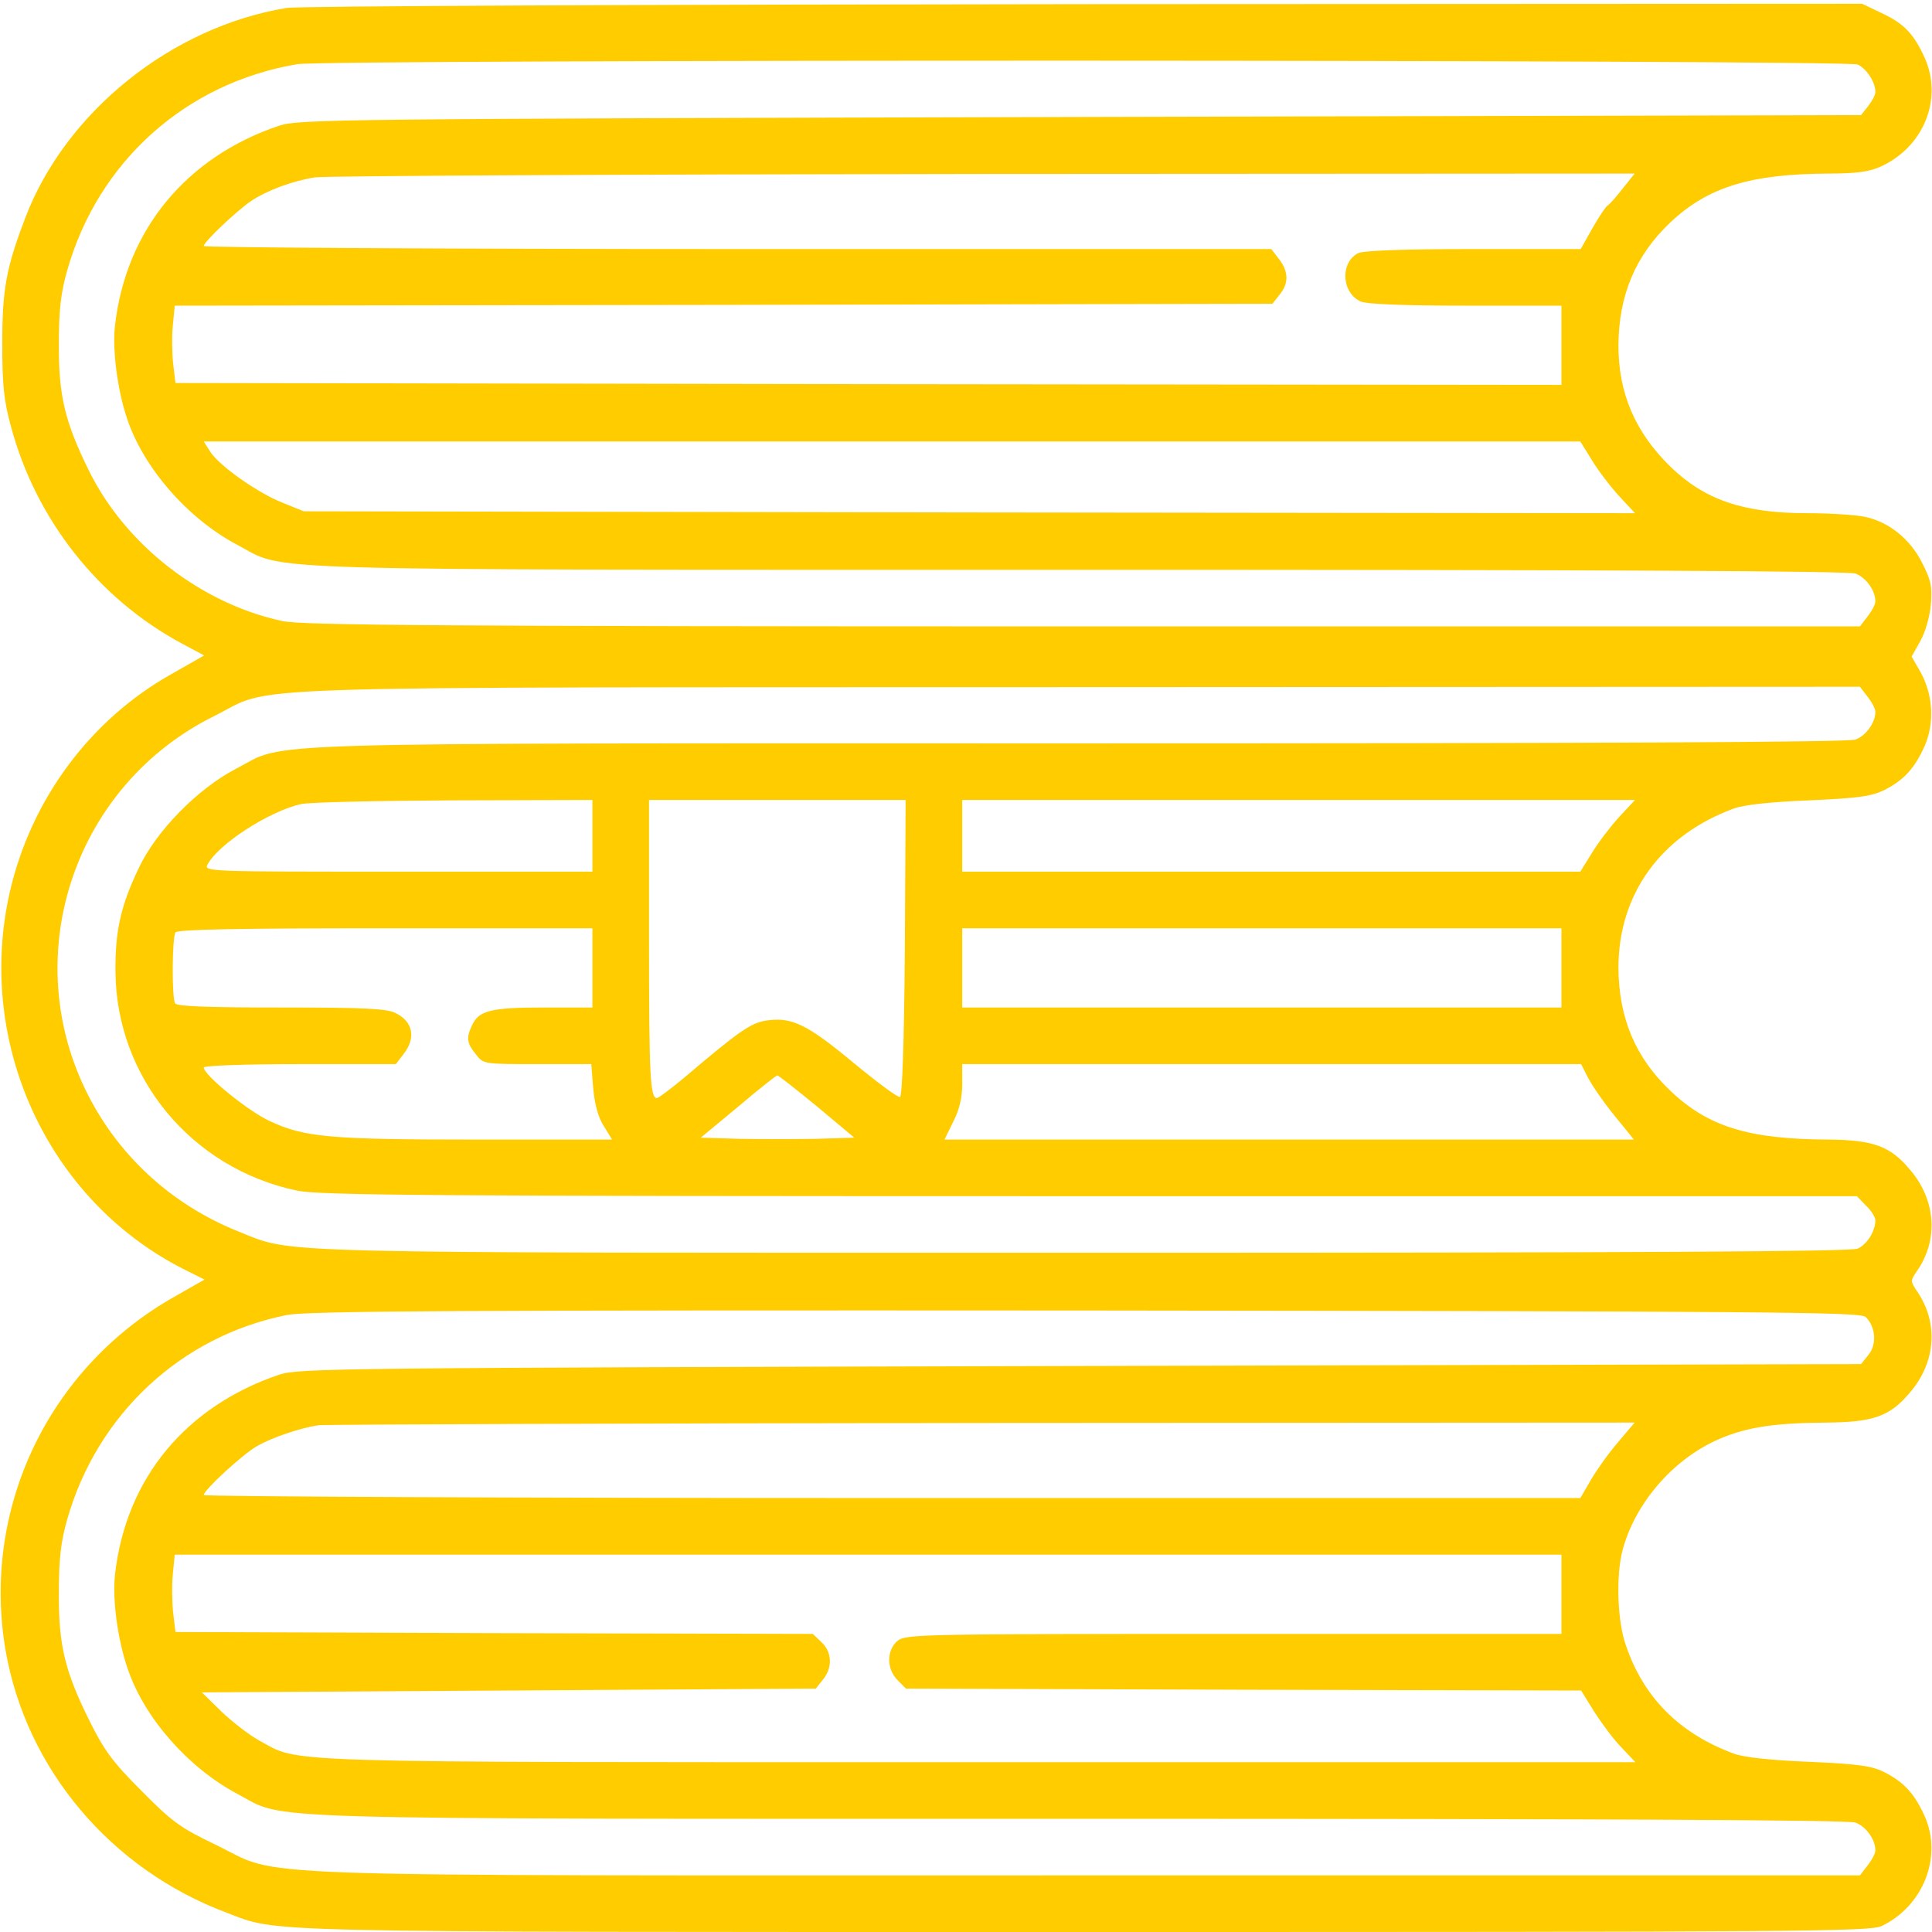 <?xml version="1.0" standalone="no"?>
<!DOCTYPE svg PUBLIC "-//W3C//DTD SVG 20010904//EN"
 "http://www.w3.org/TR/2001/REC-SVG-20010904/DTD/svg10.dtd">
<svg version="1.0" xmlns="http://www.w3.org/2000/svg"
 width="512pt" height="512pt" viewBox="0 0 512 512"
 preserveAspectRatio="xMidYMid meet">

<g transform="translate(0,512) scale(0.1,-0.1)"
fill="#ffcc00" stroke="none">
<path d="M760 5099 c-306 -50 -588 -277 -694 -559 -50 -131 -60 -188 -60 -330
0 -109 4 -151 23 -220 66 -247 232 -457 454 -576 l58 -31 -86 -49 c-216 -121
-373 -333 -429 -578 -91 -400 100 -815 458 -998 l58 -29 -79 -45 c-335 -189
-513 -563 -448 -939 55 -314 279 -579 586 -694 141 -53 35 -51 2272 -51 1910
0 2082 1 2114 16 110 53 161 183 114 290 -27 60 -54 90 -106 117 -34 17 -66
22 -200 28 -103 4 -175 12 -201 22 -143 53 -238 148 -285 286 -23 64 -27 185
-9 253 32 121 129 235 244 289 77 36 153 48 296 49 124 1 168 16 221 79 70 81
77 187 18 271 -16 24 -16 27 0 50 59 83 52 190 -18 271 -52 62 -97 78 -216 79
-211 1 -318 34 -418 129 -93 88 -137 193 -138 326 0 195 112 351 305 422 26
10 98 18 201 22 134 6 166 11 200 28 52 27 79 57 106 117 26 61 22 135 -12
196 l-23 40 23 41 c13 23 25 64 28 97 4 49 0 65 -24 112 -31 61 -86 106 -149
120 -21 5 -91 10 -155 10 -168 0 -271 35 -362 123 -94 92 -138 195 -138 322 1
133 45 238 138 326 99 93 211 128 418 129 75 0 110 5 140 19 113 52 164 178
116 287 -29 64 -55 92 -116 120 l-50 24 -2060 -1 c-1156 -1 -2084 -5 -2115
-10z m4163 -150 c24 -11 47 -47 47 -73 0 -8 -9 -24 -19 -37 l-19 -24 -2069 -5
c-1976 -5 -2070 -6 -2123 -23 -247 -83 -406 -277 -435 -528 -8 -62 6 -172 31
-246 43 -132 162 -268 293 -337 134 -70 -23 -66 2227 -66 1392 0 2040 -3 2061
-10 28 -10 53 -45 53 -74 0 -7 -9 -25 -21 -40 l-20 -26 -2057 0 c-1718 0
-2068 3 -2123 14 -216 46 -417 202 -514 400 -63 128 -80 198 -79 336 0 88 5
133 22 193 82 289 314 497 610 547 78 13 4107 12 4135 -1z m-623 -329 c-17
-22 -35 -42 -40 -45 -5 -3 -23 -30 -40 -60 l-31 -55 -285 0 c-182 0 -292 -4
-305 -11 -48 -25 -44 -105 7 -128 16 -7 111 -11 278 -11 l254 0 0 -105 0 -105
-1836 2 -1837 3 -6 50 c-3 28 -4 74 -1 102 l5 53 1454 2 1455 3 19 24 c25 30
24 62 -2 95 l-20 26 -1415 0 c-778 0 -1414 4 -1414 8 0 11 88 94 125 119 43
29 112 54 170 63 28 4 826 8 1773 9 l1724 1 -32 -40z m-81 -720 c17 -28 50
-71 73 -96 l41 -44 -1764 2 -1764 3 -57 23 c-67 27 -166 97 -191 135 l-17 27
1824 0 1824 0 31 -50z m730 -626 c12 -15 21 -33 21 -40 0 -29 -25 -64 -53 -74
-21 -7 -669 -10 -2061 -10 -2253 0 -2091 5 -2230 -67 -102 -53 -212 -165 -258
-263 -48 -100 -63 -167 -62 -275 2 -280 201 -521 480 -580 59 -13 355 -15
2102 -15 l2033 0 24 -25 c14 -13 25 -31 25 -39 0 -28 -22 -64 -47 -75 -17 -8
-586 -11 -2048 -11 -2202 0 -2094 -3 -2242 56 -181 72 -325 206 -408 379 -175
366 -23 806 342 987 167 83 -31 76 2295 77 l2067 1 20 -26z m-3379 -369 l0
-95 -515 0 c-505 0 -515 0 -505 19 29 54 161 140 247 160 21 5 203 9 406 10
l367 1 0 -95z m828 -297 c-2 -255 -7 -393 -13 -395 -6 -2 -62 40 -125 92 -123
102 -163 121 -232 110 -39 -7 -69 -27 -216 -152 -35 -29 -67 -53 -71 -53 -18
0 -21 57 -21 418 l0 372 340 0 340 0 -2 -392z m1893 347 c-22 -24 -55 -67 -72
-95 l-31 -50 -819 0 -819 0 0 95 0 95 891 0 892 0 -42 -45z m-2721 -400 l0
-105 -130 0 c-139 0 -171 -8 -189 -47 -16 -34 -14 -47 10 -77 20 -26 21 -26
163 -26 l143 0 5 -64 c4 -42 13 -77 28 -100 l22 -36 -359 0 c-388 0 -457 6
-548 49 -57 26 -175 122 -175 142 0 5 110 9 254 9 l255 0 20 26 c34 43 26 86
-20 109 -23 12 -81 15 -303 15 -195 0 -277 3 -282 11 -9 15 -8 174 1 188 4 8
174 11 556 11 l549 0 0 -105z m2568 0 l0 -105 -794 0 -794 0 0 105 0 105 794
0 794 0 0 -105z m71 -292 c11 -21 42 -66 70 -100 l51 -63 -914 0 -913 0 23 47
c16 31 24 63 24 100 l0 53 820 0 820 0 19 -37z m-2044 -75 l99 -83 -102 -3
c-56 -1 -148 -1 -203 0 l-102 3 99 82 c54 46 101 83 104 83 3 0 50 -37 105
-82z m2779 -558 c27 -26 30 -73 8 -100 l-20 -25 -2069 -5 c-1977 -5 -2070 -6
-2123 -23 -248 -84 -406 -275 -435 -528 -8 -66 7 -178 35 -256 45 -129 161
-259 289 -327 134 -70 -22 -66 2227 -66 1392 0 2040 -3 2061 -10 28 -10 53
-45 53 -74 0 -7 -9 -25 -21 -40 l-20 -26 -2055 0 c-2319 0 -2119 -7 -2304 82
-92 44 -115 61 -195 142 -76 76 -99 107 -138 186 -65 131 -82 200 -81 340 0
88 5 133 22 193 79 278 301 486 582 542 52 11 461 13 2117 12 1818 -2 2054 -4
2067 -17z m-656 -332 c-25 -29 -57 -74 -72 -100 l-28 -48 -1824 0 c-1003 0
-1824 4 -1824 8 0 13 102 107 140 129 39 23 119 50 165 56 17 2 808 5 1759 6
l1728 1 -44 -52z m-150 -403 l0 -105 -868 0 c-828 0 -869 -1 -891 -18 -30 -25
-30 -75 0 -105 l22 -22 894 -3 895 -2 36 -58 c20 -31 52 -74 72 -94 l36 -38
-1740 0 c-1904 0 -1795 -3 -1908 58 -27 15 -72 50 -100 77 l-51 50 813 5 814
5 19 24 c26 32 24 73 -4 99 l-23 22 -845 2 -844 3 -6 50 c-3 28 -4 74 -1 103
l5 52 1837 0 1838 0 0 -105z"/>
</g>
</svg>
